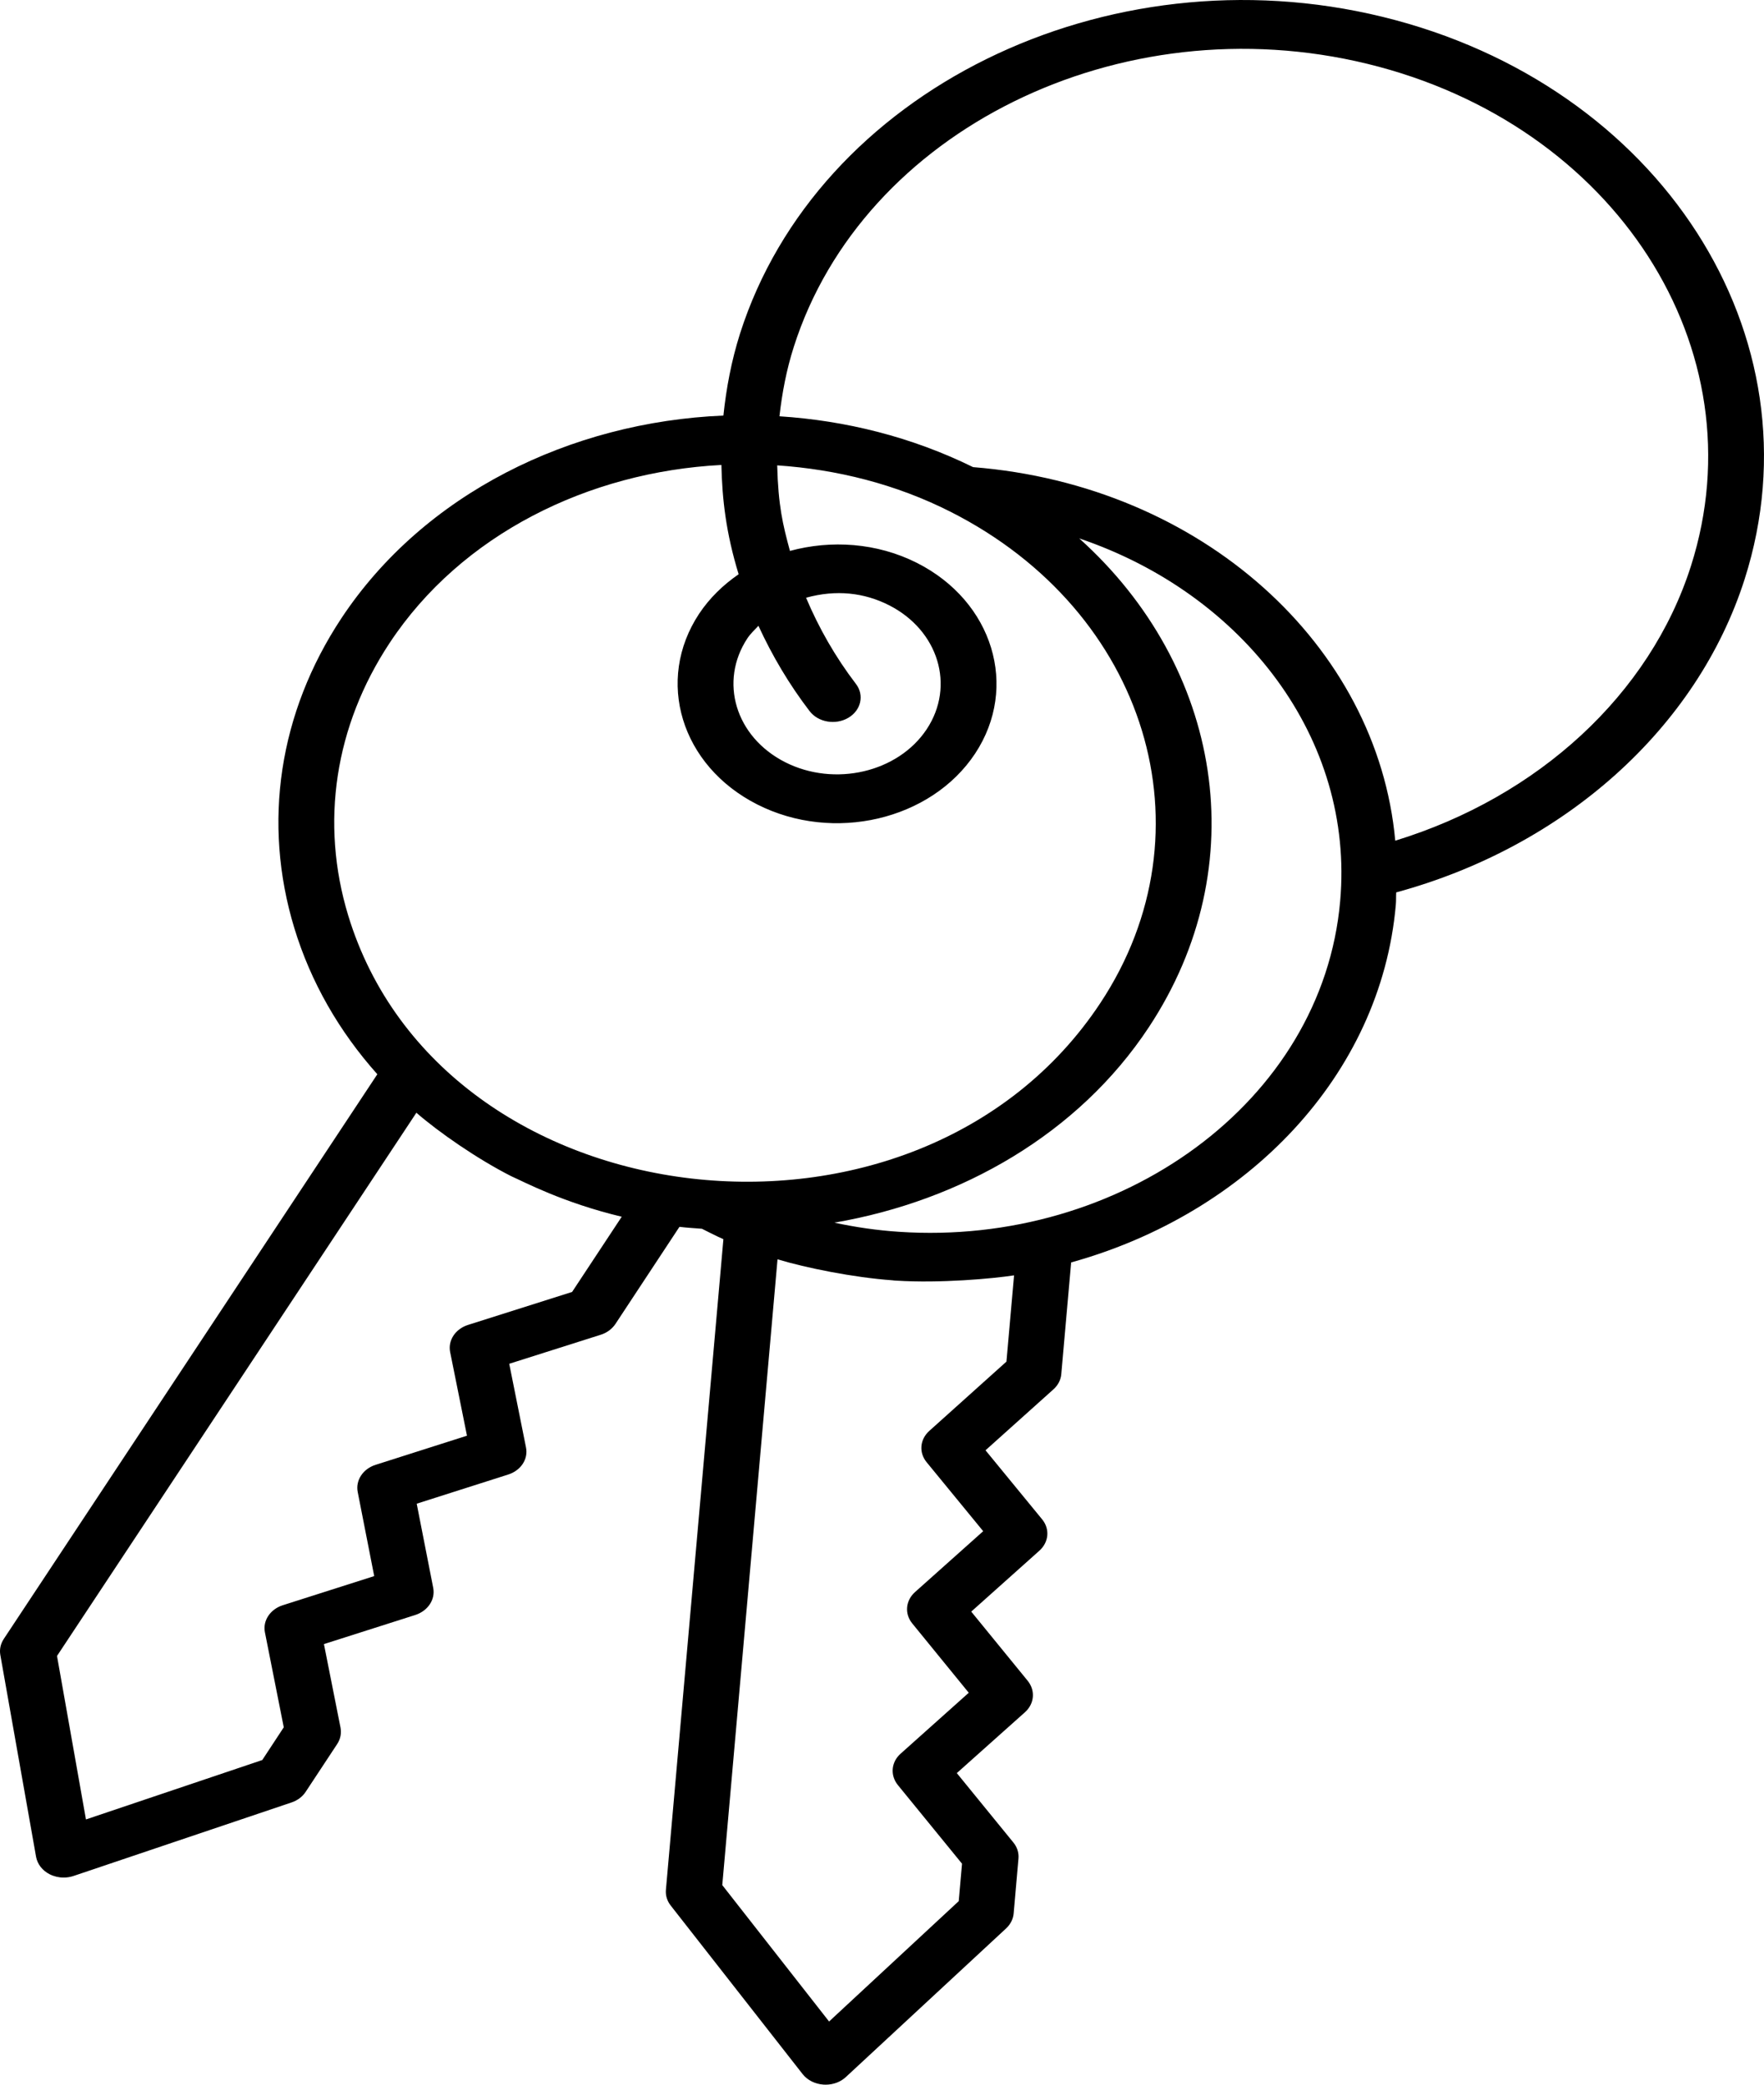 <svg width="22" height="26" viewBox="0 0 22 26" fill="none" xmlns="http://www.w3.org/2000/svg">
<path d="M17.243 0.21C13.791 -0.633 10.193 1.139 9.229 4.162C9.122 4.5 9.058 4.841 9.022 5.183C7.112 5.263 5.285 6.159 4.257 7.712C3.479 8.889 3.271 10.262 3.671 11.576C3.876 12.249 4.23 12.865 4.706 13.398L0.047 20.441C0.007 20.501 -0.008 20.572 0.004 20.64L0.45 23.159C0.467 23.25 0.529 23.33 0.62 23.376C0.674 23.403 0.734 23.417 0.794 23.417C0.836 23.417 0.879 23.41 0.92 23.396L3.636 22.48C3.71 22.455 3.772 22.409 3.812 22.348L4.205 21.752C4.246 21.69 4.26 21.618 4.247 21.548L4.04 20.505L5.179 20.142C5.337 20.091 5.431 19.949 5.403 19.804L5.197 18.754L6.336 18.391C6.496 18.341 6.59 18.198 6.56 18.052L6.351 17.009L7.492 16.647C7.569 16.623 7.633 16.575 7.675 16.513L8.474 15.301C8.568 15.313 8.661 15.317 8.754 15.325C8.843 15.369 8.93 15.415 9.022 15.455L8.305 23.57C8.299 23.64 8.32 23.709 8.365 23.766L10.01 25.868C10.07 25.944 10.165 25.992 10.27 25.999C10.279 26 10.288 26 10.297 26C10.393 26 10.484 25.966 10.55 25.904L12.549 24.05C12.603 23.999 12.636 23.934 12.642 23.864L12.702 23.179C12.708 23.108 12.686 23.037 12.638 22.979L11.933 22.114L12.783 21.355C12.901 21.249 12.915 21.085 12.818 20.964L12.113 20.1L12.963 19.34C13.081 19.234 13.096 19.07 12.997 18.949L12.291 18.088L13.138 17.328C13.195 17.277 13.23 17.21 13.236 17.138L13.359 15.745C15.552 15.136 17.22 13.415 17.408 11.287C17.413 11.234 17.41 11.182 17.413 11.13C19.512 10.559 21.166 9.082 21.759 7.222C22.724 4.193 20.704 1.055 17.243 0.21ZM9.459 7.805C9.63 8.177 9.842 8.536 10.097 8.869C10.204 9.009 10.42 9.046 10.579 8.953C10.739 8.859 10.782 8.67 10.675 8.53C10.419 8.195 10.212 7.832 10.053 7.455C10.428 7.351 10.777 7.391 11.087 7.548C11.704 7.861 11.915 8.554 11.558 9.094C11.201 9.634 10.408 9.818 9.792 9.506C9.17 9.19 8.966 8.498 9.322 7.96C9.361 7.902 9.412 7.855 9.459 7.805ZM4.86 8.018C5.754 6.666 7.337 5.885 8.997 5.799C9.007 6.226 9.053 6.642 9.212 7.162C9.019 7.295 8.85 7.458 8.719 7.655C8.169 8.487 8.493 9.551 9.444 10.033C10.392 10.514 11.611 10.23 12.161 9.399C12.71 8.568 12.385 7.501 11.437 7.021C10.937 6.768 10.364 6.732 9.852 6.871C9.762 6.54 9.706 6.306 9.693 5.804C10.433 5.854 11.173 6.037 11.857 6.384C14.306 7.625 15.142 10.365 13.723 12.51C11.444 15.956 5.515 15.262 4.343 11.419C3.991 10.262 4.175 9.054 4.86 8.018ZM7.754 15.175L7.135 16.113L5.838 16.524C5.679 16.574 5.585 16.717 5.614 16.863L5.824 17.906L4.685 18.269C4.527 18.319 4.433 18.462 4.461 18.607L4.667 19.657L3.528 20.02C3.37 20.07 3.275 20.213 3.304 20.358L3.539 21.543L3.271 21.951L1.072 22.692L0.711 20.653L5.193 13.878C5.471 14.12 5.951 14.454 6.377 14.67C6.538 14.741 7.021 15 7.754 15.175ZM12.552 16.982L11.59 17.846C11.472 17.952 11.458 18.116 11.556 18.236L12.262 19.097L11.411 19.857C11.294 19.962 11.279 20.127 11.377 20.247L12.082 21.112L11.232 21.872C11.114 21.977 11.1 22.141 11.197 22.262L11.998 23.244L11.957 23.711L10.34 25.212L9.008 23.511L9.697 15.706C10.05 15.813 10.644 15.933 11.132 15.968C11.142 15.969 11.151 15.971 11.16 15.971C11.165 15.972 11.171 15.971 11.177 15.972C11.725 16.007 12.383 15.947 12.647 15.906L12.552 16.982ZM16.714 11.24C16.493 13.746 13.975 15.548 11.213 15.363C10.937 15.345 10.667 15.305 10.406 15.249C11.996 14.975 13.451 14.137 14.325 12.816C15.663 10.794 15.237 8.311 13.46 6.715C15.514 7.41 16.894 9.218 16.714 11.24ZM21.089 7.059C20.578 8.662 19.182 9.939 17.401 10.485C17.18 8.052 14.993 6.053 12.136 5.826C11.37 5.449 10.546 5.245 9.721 5.192C9.754 4.902 9.808 4.613 9.9 4.326C10.76 1.627 13.97 0.043 17.057 0.797C20.145 1.551 21.951 4.354 21.089 7.059Z" fill="black"/>
</svg>
